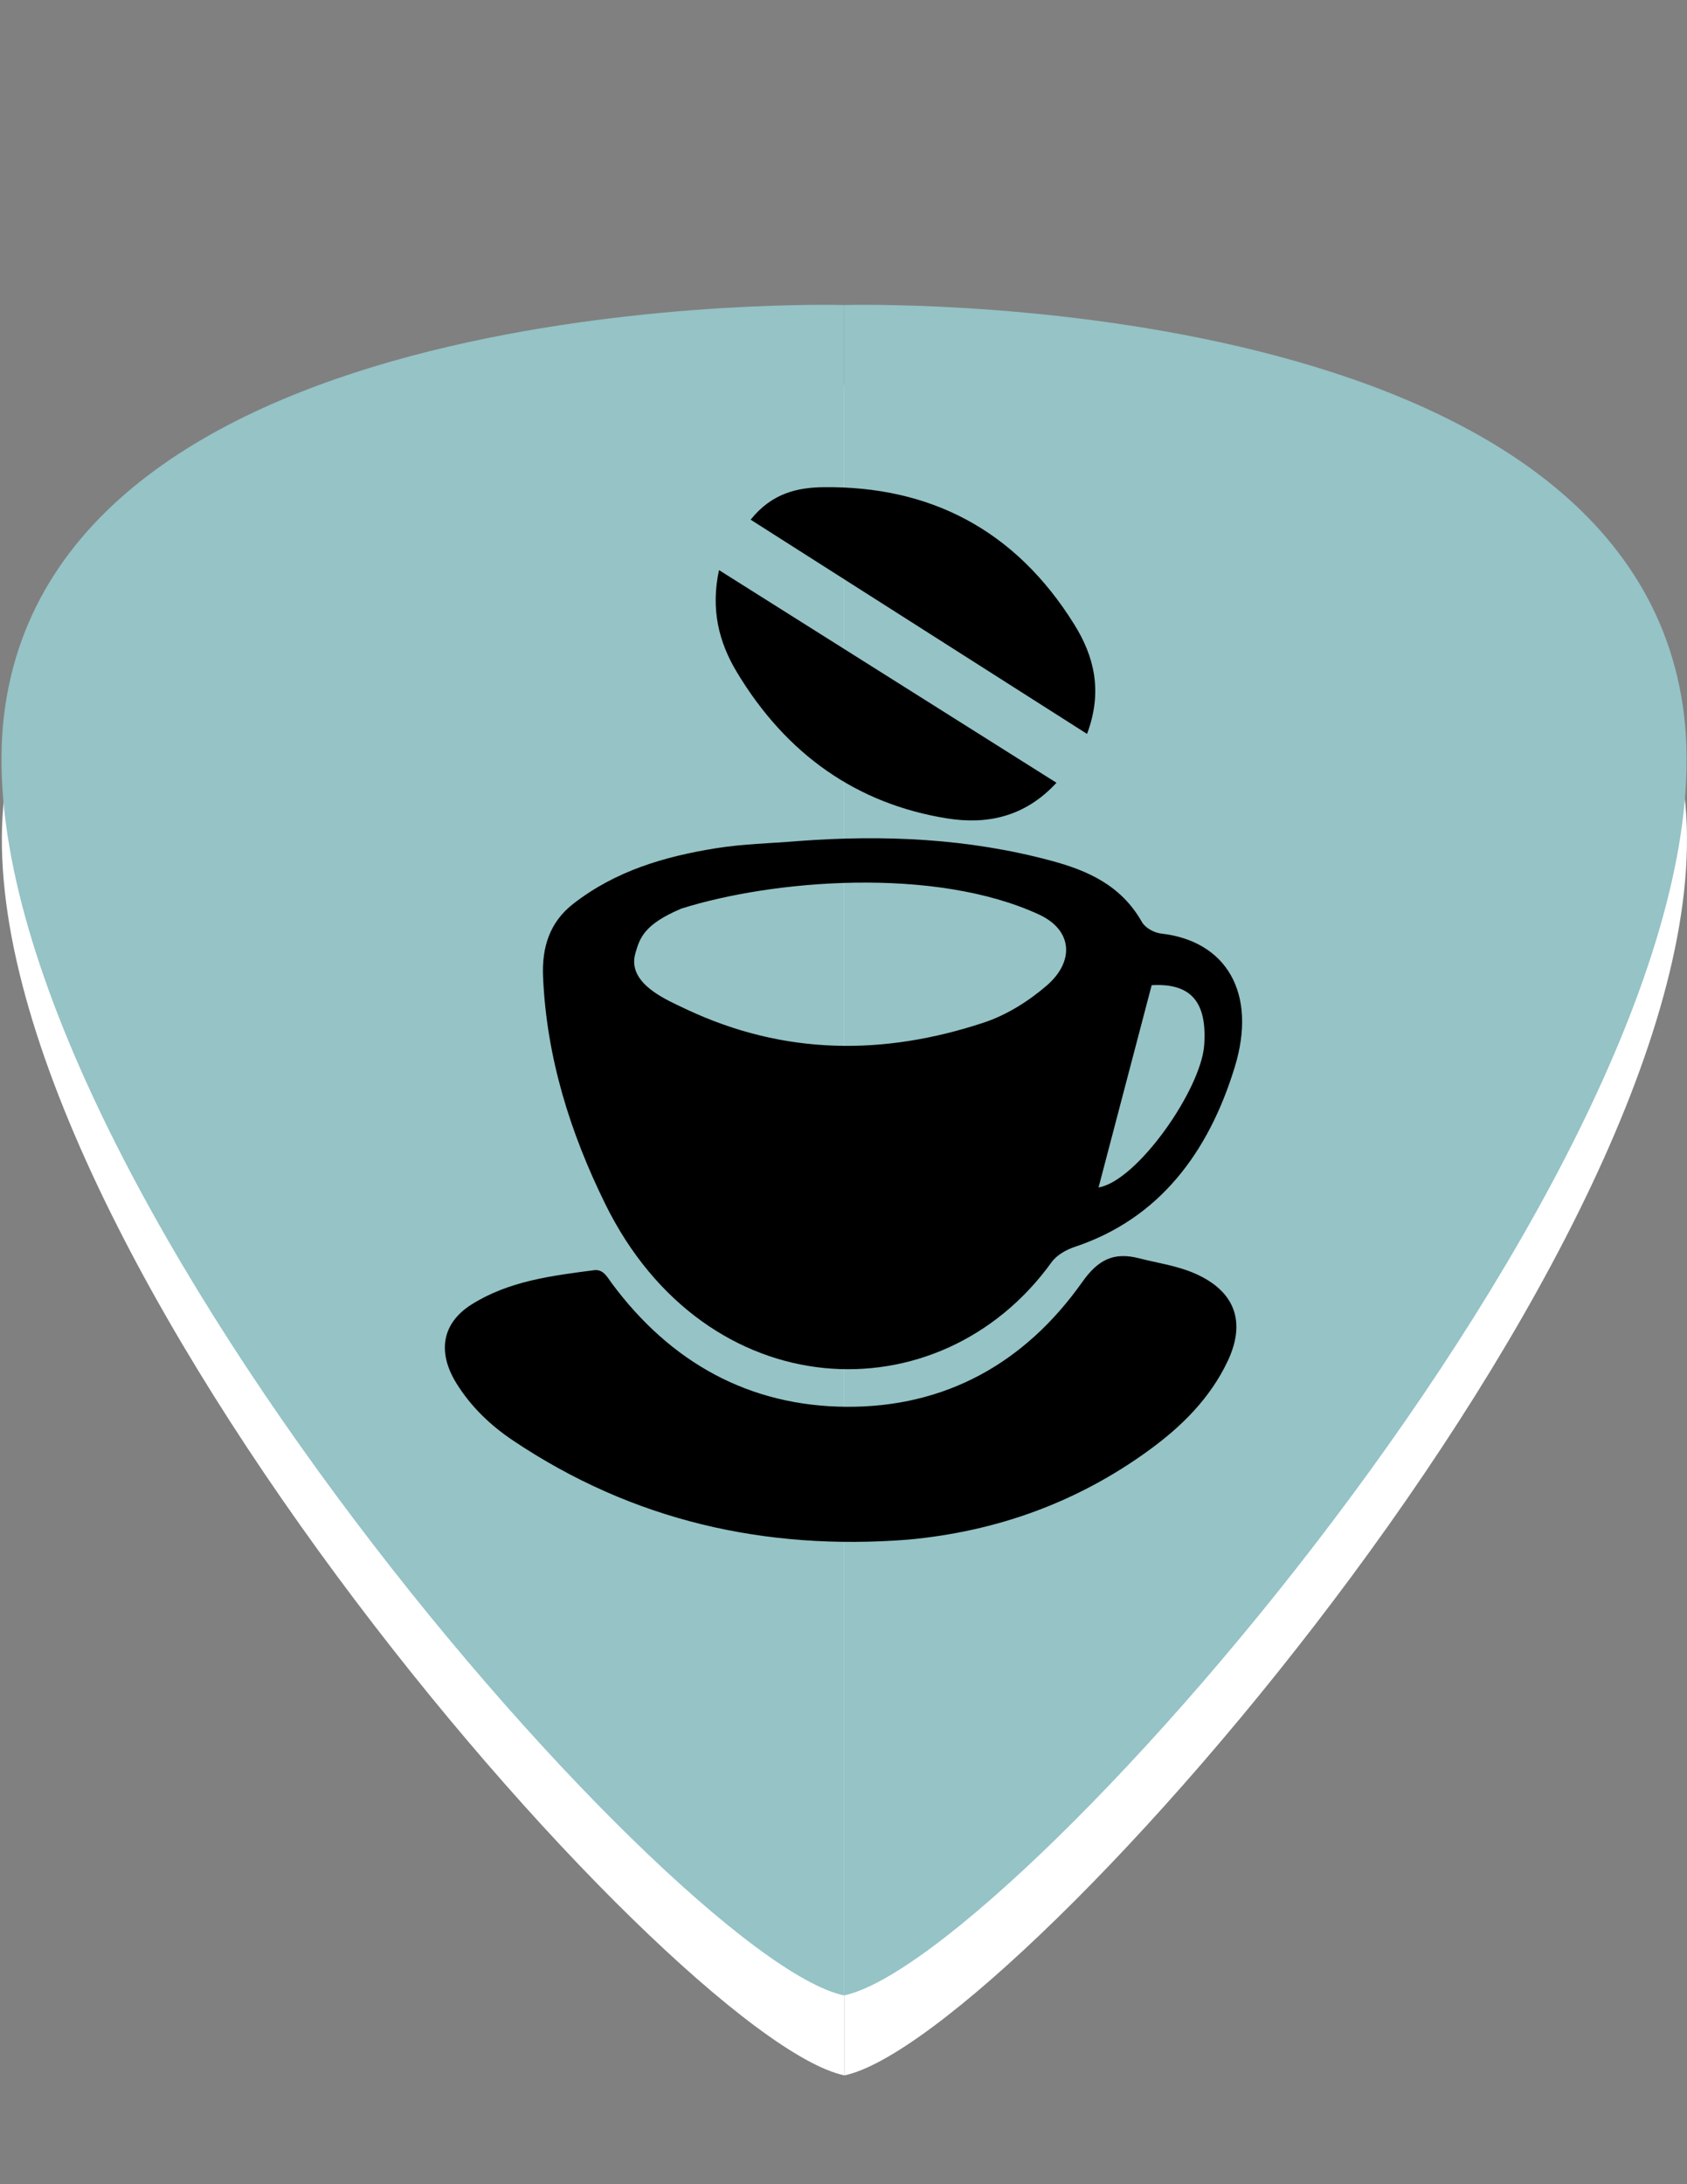 <?xml version="1.0" encoding="utf-8"?>
<!-- Generator: Adobe Illustrator 16.0.0, SVG Export Plug-In . SVG Version: 6.00 Build 0)  -->
<!DOCTYPE svg PUBLIC "-//W3C//DTD SVG 1.1//EN" "http://www.w3.org/Graphics/SVG/1.1/DTD/svg11.dtd">
<svg version="1.1" id="Слой_1" xmlns="http://www.w3.org/2000/svg" xmlns:xlink="http://www.w3.org/1999/xlink" x="0px" y="0px"
	 width="612px" height="792px" viewBox="0 0 612 792" enable-background="new 0 0 612 792" xml:space="preserve">
<rect x="0" y="0" width="612" height="792" fill="#808080" stroke="none"/>
<path fill="#FFFFFF" d="M306.335,139.604c0,0,281.532-8.121,304.28,145.267c22.75,153.388-241.48,454.497-304.28,467.673V139.604z"
	/>
<path fill="#FFFFFF" d="M306.336,139.604c0,0-281.53-8.121-304.278,145.267C-20.69,438.259,243.536,739.367,306.336,752.544V139.604
	z"/>
<path fill="#95C3C6" d="M306.198,110.604c0,0,281.532-8.121,304.28,145.267c22.75,153.388-241.48,454.497-304.28,467.673V110.604z"
	/>
<path fill="#95C3C6" d="M306.199,110.604c0,0-281.53-8.121-304.278,145.267c-22.748,153.388,241.478,454.497,304.278,467.673
	V110.604z"/>
<circle display="none" opacity="0.2" fill="#FFFFFF" enable-background="new    " cx="190.822" cy="265.155" r="29.621"/>
<circle display="none" opacity="0.2" fill="#FFFFFF" enable-background="new    " cx="209.793" cy="369.562" r="14.565"/>
<path fill-rule="evenodd" clip-rule="evenodd" d="M289.629,304.968c30.862-2.318,61.571-1.001,91.831,7.167
	c13.046,3.525,25.225,8.822,32.818,22.216c1.215,2.145,4.467,3.88,6.923,4.158c23.583,2.656,34.977,21.451,26.755,48.347
	c-9.469,31.014-27.396,55.053-58.026,65.255c-3.102,1.027-6.542,2.94-8.457,5.593c-40.724,56.457-125.514,52.834-161.916-21.166
	c-12.676-25.76-21.285-53.035-22.551-82.389c-0.464-10.737,2.447-19.789,10.925-26.398c15.416-12.019,33.203-17.171,51.635-20.147
	C269.478,306.004,279.602,305.802,289.629,304.968z M247.211,329.449c-13.635,5.752-15.151,10.736-16.726,16.272
	c-2.738,9.63,8.245,15.385,15.146,18.656c3.453,1.637,2.299,1.091,3.453,1.637c35.508,16.699,71.613,16.752,107.771,4.797
	c8.168-2.691,16.143-7.644,22.819-13.4c10.227-8.801,9.442-20.163-2.725-25.785C338.972,314.079,280.208,319.052,247.211,329.449
	 M398.524,430.582c14.006-2.346,37.238-35.553,38.334-51.705c1.055-15.523-4.75-22.473-19.066-21.636
	C411.407,381.558,405.052,405.739,398.524,430.582z"/>
<path fill-rule="evenodd" clip-rule="evenodd" d="M272.31,188.437c7.828-9.777,17.263-11.676,26.552-11.777
	c38.129-0.416,69.345,15.083,90.96,49.944c6.947,11.199,10.379,23.867,4.529,39.519C353.397,240.059,313.118,214.417,272.31,188.437
	z"/>
<path fill-rule="evenodd" clip-rule="evenodd" d="M260.837,206.724c41.152,25.919,81.368,51.254,122.423,77.111
	c-11.574,12.563-25.43,15.19-39.615,12.931c-32.605-5.202-58.342-23.07-76.38-53.118
	C260.734,232.771,257.788,220.866,260.837,206.724z"/>
<path fill-rule="evenodd" clip-rule="evenodd" d="M329.273,558.291c-51.51,3.98-99.618-6.728-143.295-36.049
	c-8.104-5.44-15.154-12.201-20.384-20.626c-7.088-11.419-5.209-21.909,5.55-28.654c13.508-8.471,28.981-10.379,44.331-12.38
	c3.376-0.441,4.739,2.406,6.417,4.67c21.423,28.932,50.021,44.633,85.198,44.856c35.678,0.229,64.62-15.69,85.478-45.177
	c5.793-8.189,11.455-11.019,20.608-8.68c6.9,1.765,13.975,2.699,20.593,5.652c14.173,6.319,18.36,17.367,11.597,31.652
	c-6.376,13.471-16.657,23.611-28.265,32.092C390.89,544.795,361.428,555.374,329.273,558.291z"/>
</svg>
